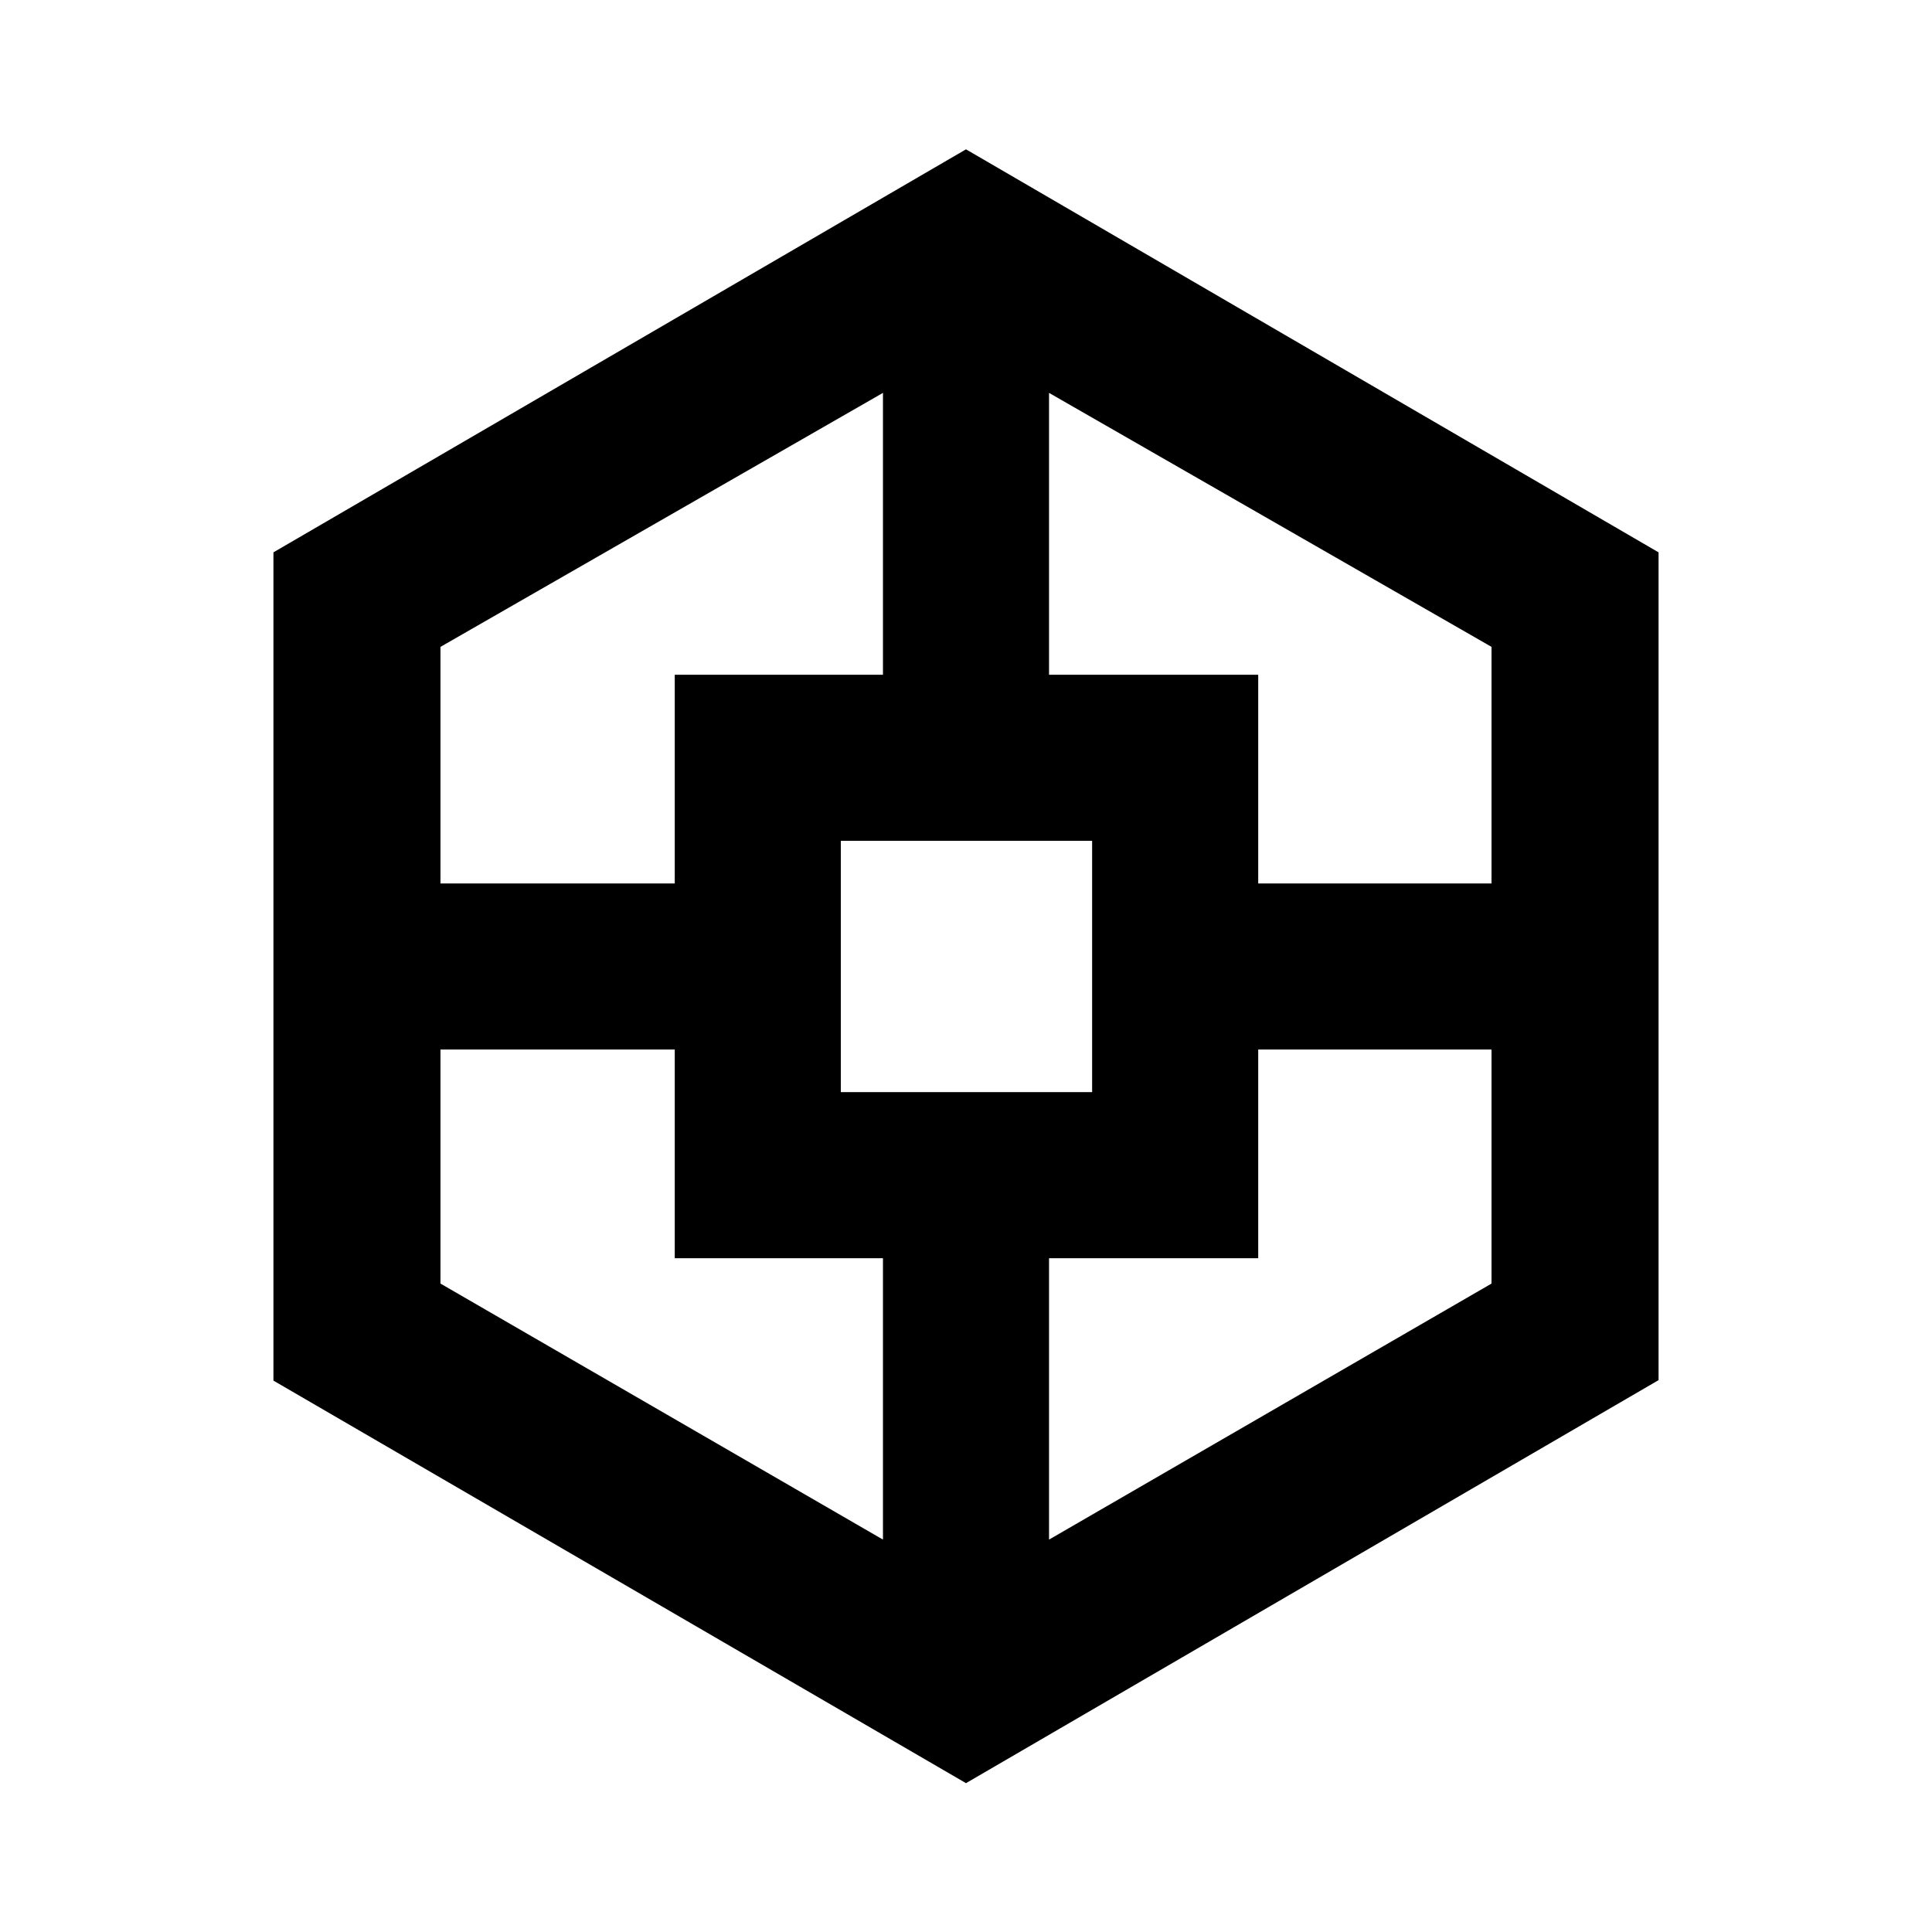 <svg xmlns="http://www.w3.org/2000/svg" height="20" viewBox="0 -960 960 960" width="20"><path d="M135.87-273.98V-685.54L480-885.8l344.13 200.26V-274.22L480-73.96 135.87-273.98Zm199.41-60.82v-103.7H218.87v116.3l219.87 127.22V-334.8H335.28Zm0-289.92h103.46v-140.06L218.87-638.57v117.55h116.41v-103.7Zm82.52 207.39h124.87V-542.2H417.8v124.87Zm207.4 82.53H521.26v139.82L741.13-322.2v-116.3H625.2v103.7Zm0-289.92v103.7h115.93v-117.55L521.26-764.78v140.06H625.2Z"/></svg>